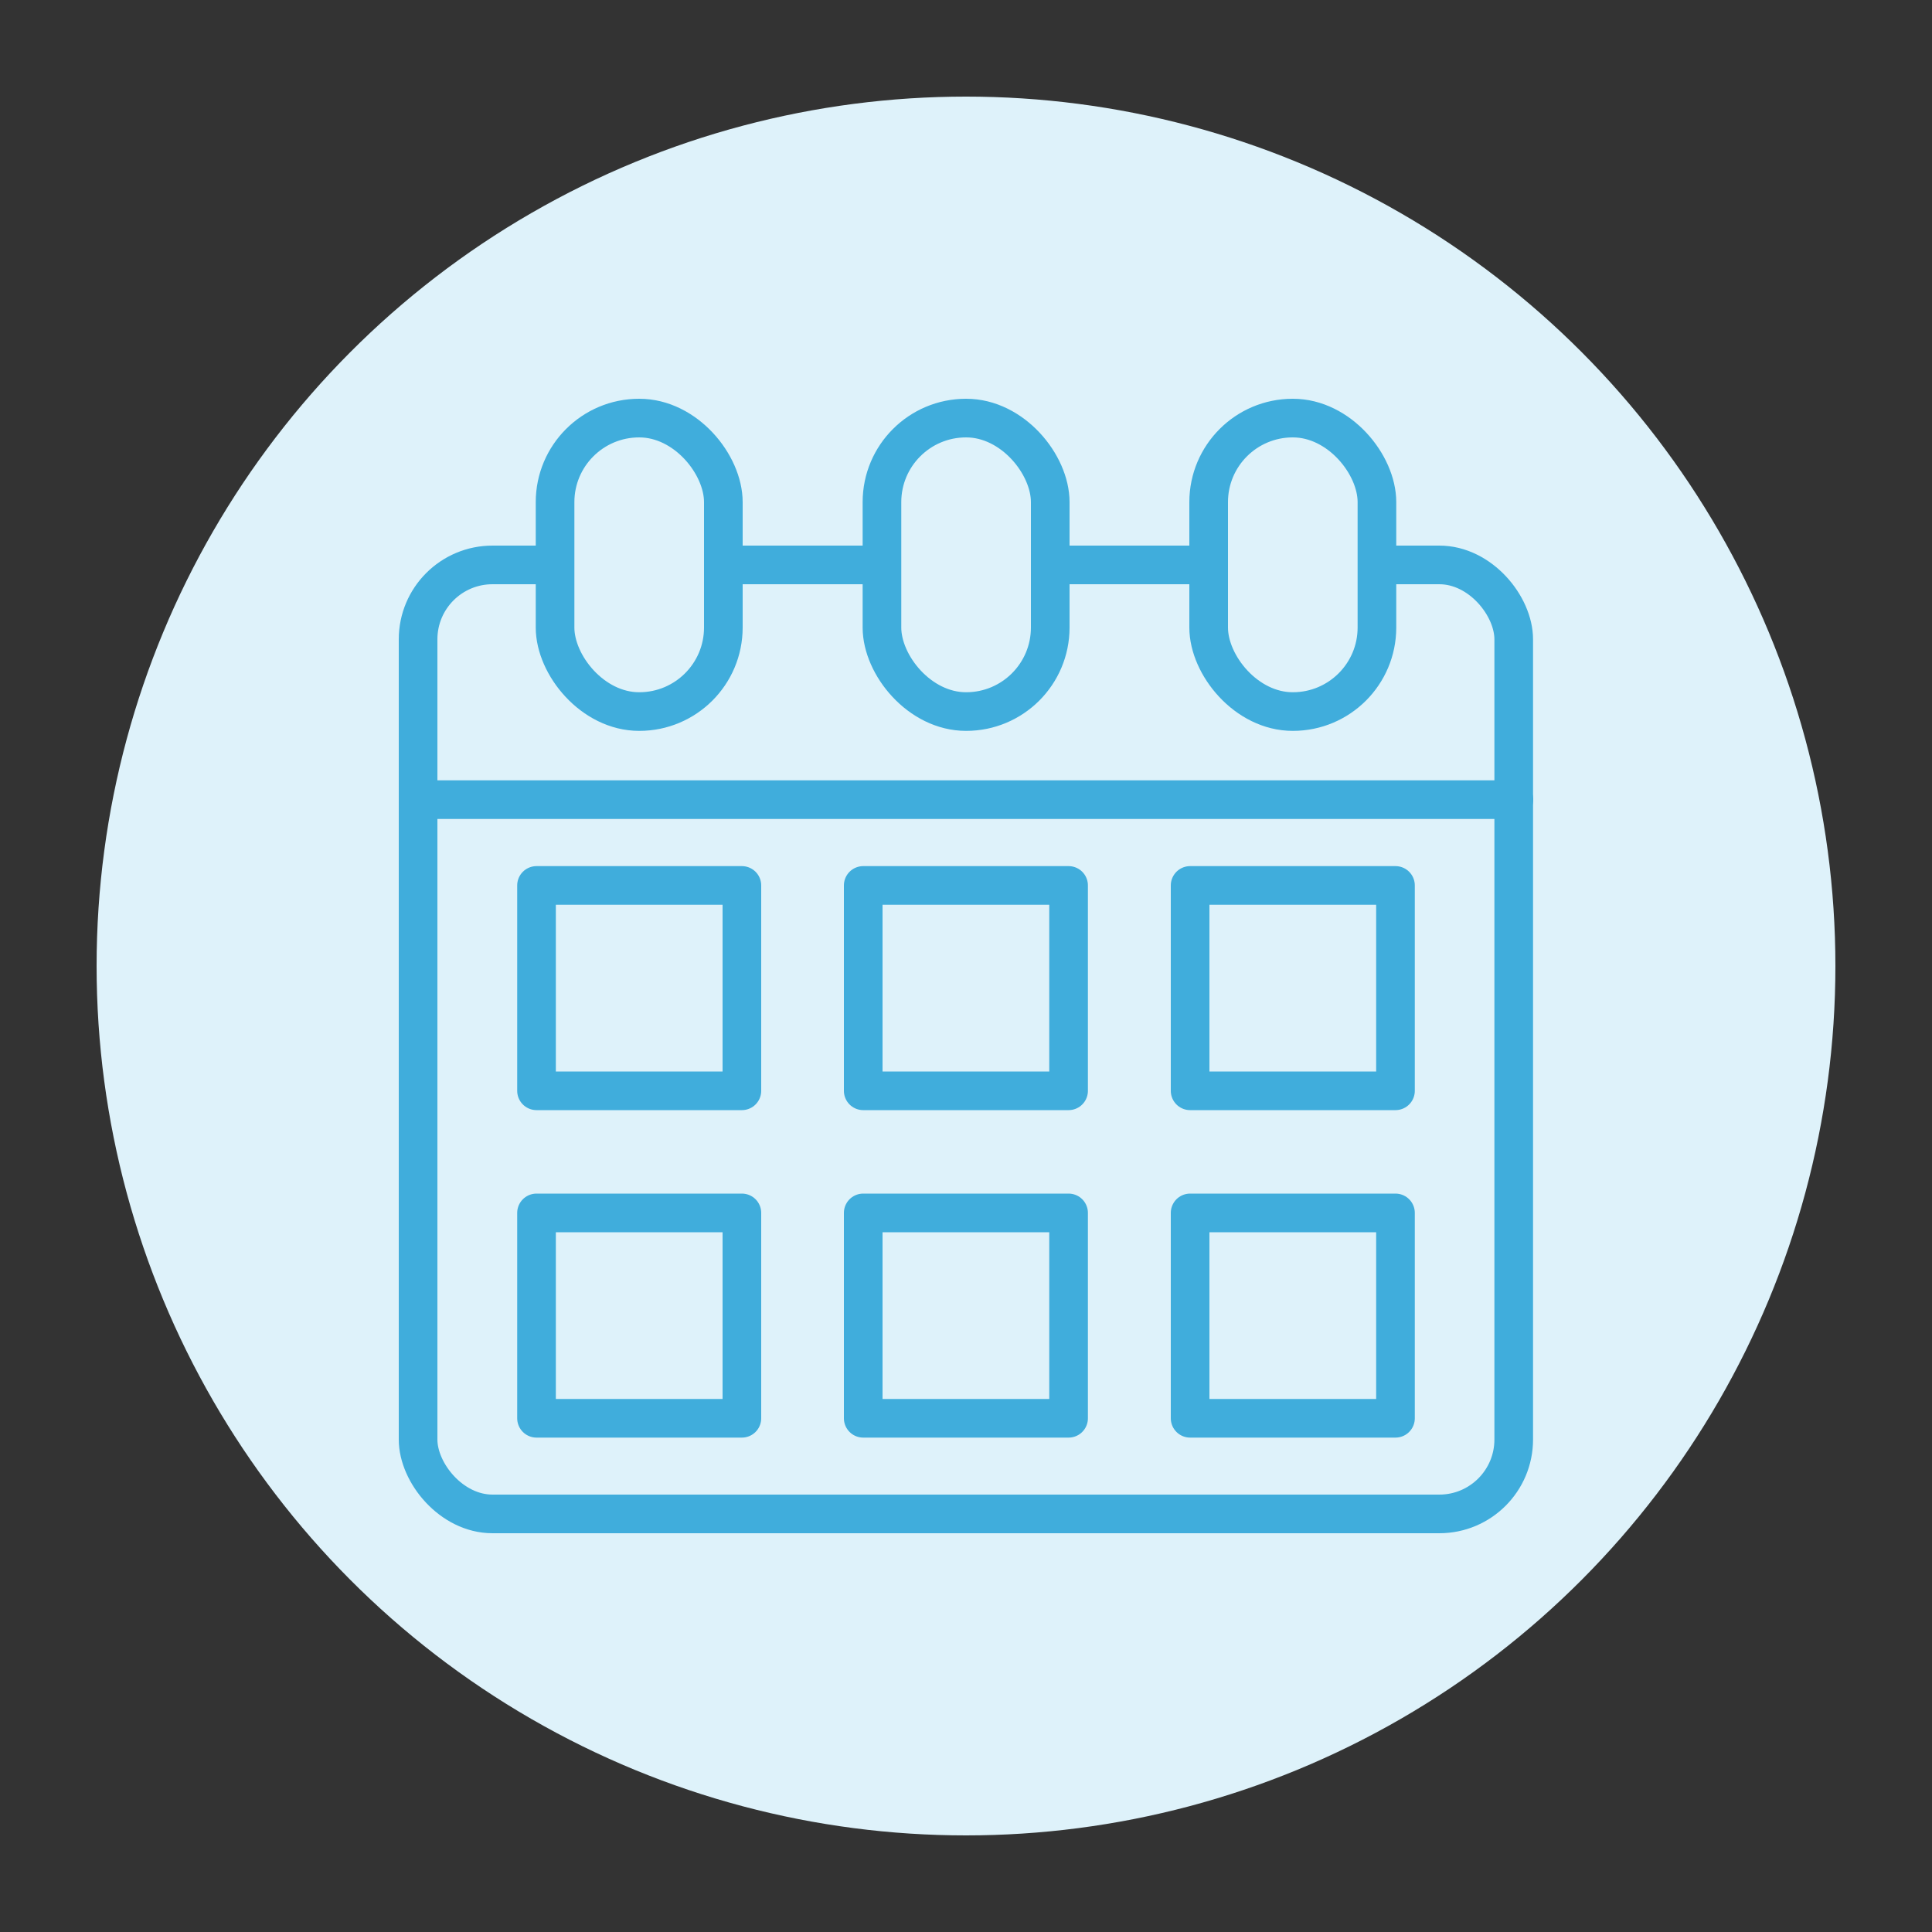 <svg xmlns="http://www.w3.org/2000/svg" viewBox="0 0 100 100"><rect x="0" y="0" width="100" height="100" fill="#333333" stroke="none"/><defs><style>.cls-1,.cls-2{fill:#deF2fa;}.cls-2{stroke:#40ADDC;stroke-linecap:round;stroke-linejoin:round;stroke-width:2px;}</style></defs><title>3. Calendar 2</title><g id="Layer_16" data-name="Layer 16"><circle class="cls-1" cx="50" cy="50" r="45"/><rect class="cls-2" x="21.64" y="29.24" width="56.71" height="49.12" rx="3.85"/><rect class="cls-2" x="28.73" y="21.64" width="8.71" height="15.19" rx="4.35"/><rect class="cls-2" x="45.65" y="21.64" width="8.71" height="15.19" rx="4.35"/><rect class="cls-2" x="62.56" y="21.64" width="8.71" height="15.19" rx="4.35"/><line class="cls-2" x1="21.64" y1="41.39" x2="78.36" y2="41.39"/><rect class="cls-2" x="27.77" y="45.83" width="10.63" height="10.63"/><rect class="cls-2" x="27.77" y="62.78" width="10.63" height="10.63"/><rect class="cls-2" x="44.68" y="45.83" width="10.63" height="10.63"/><rect class="cls-2" x="44.68" y="62.78" width="10.63" height="10.63"/><rect class="cls-2" x="61.6" y="45.83" width="10.63" height="10.63"/><rect class="cls-2" x="61.6" y="62.78" width="10.63" height="10.63"/></g></svg>

